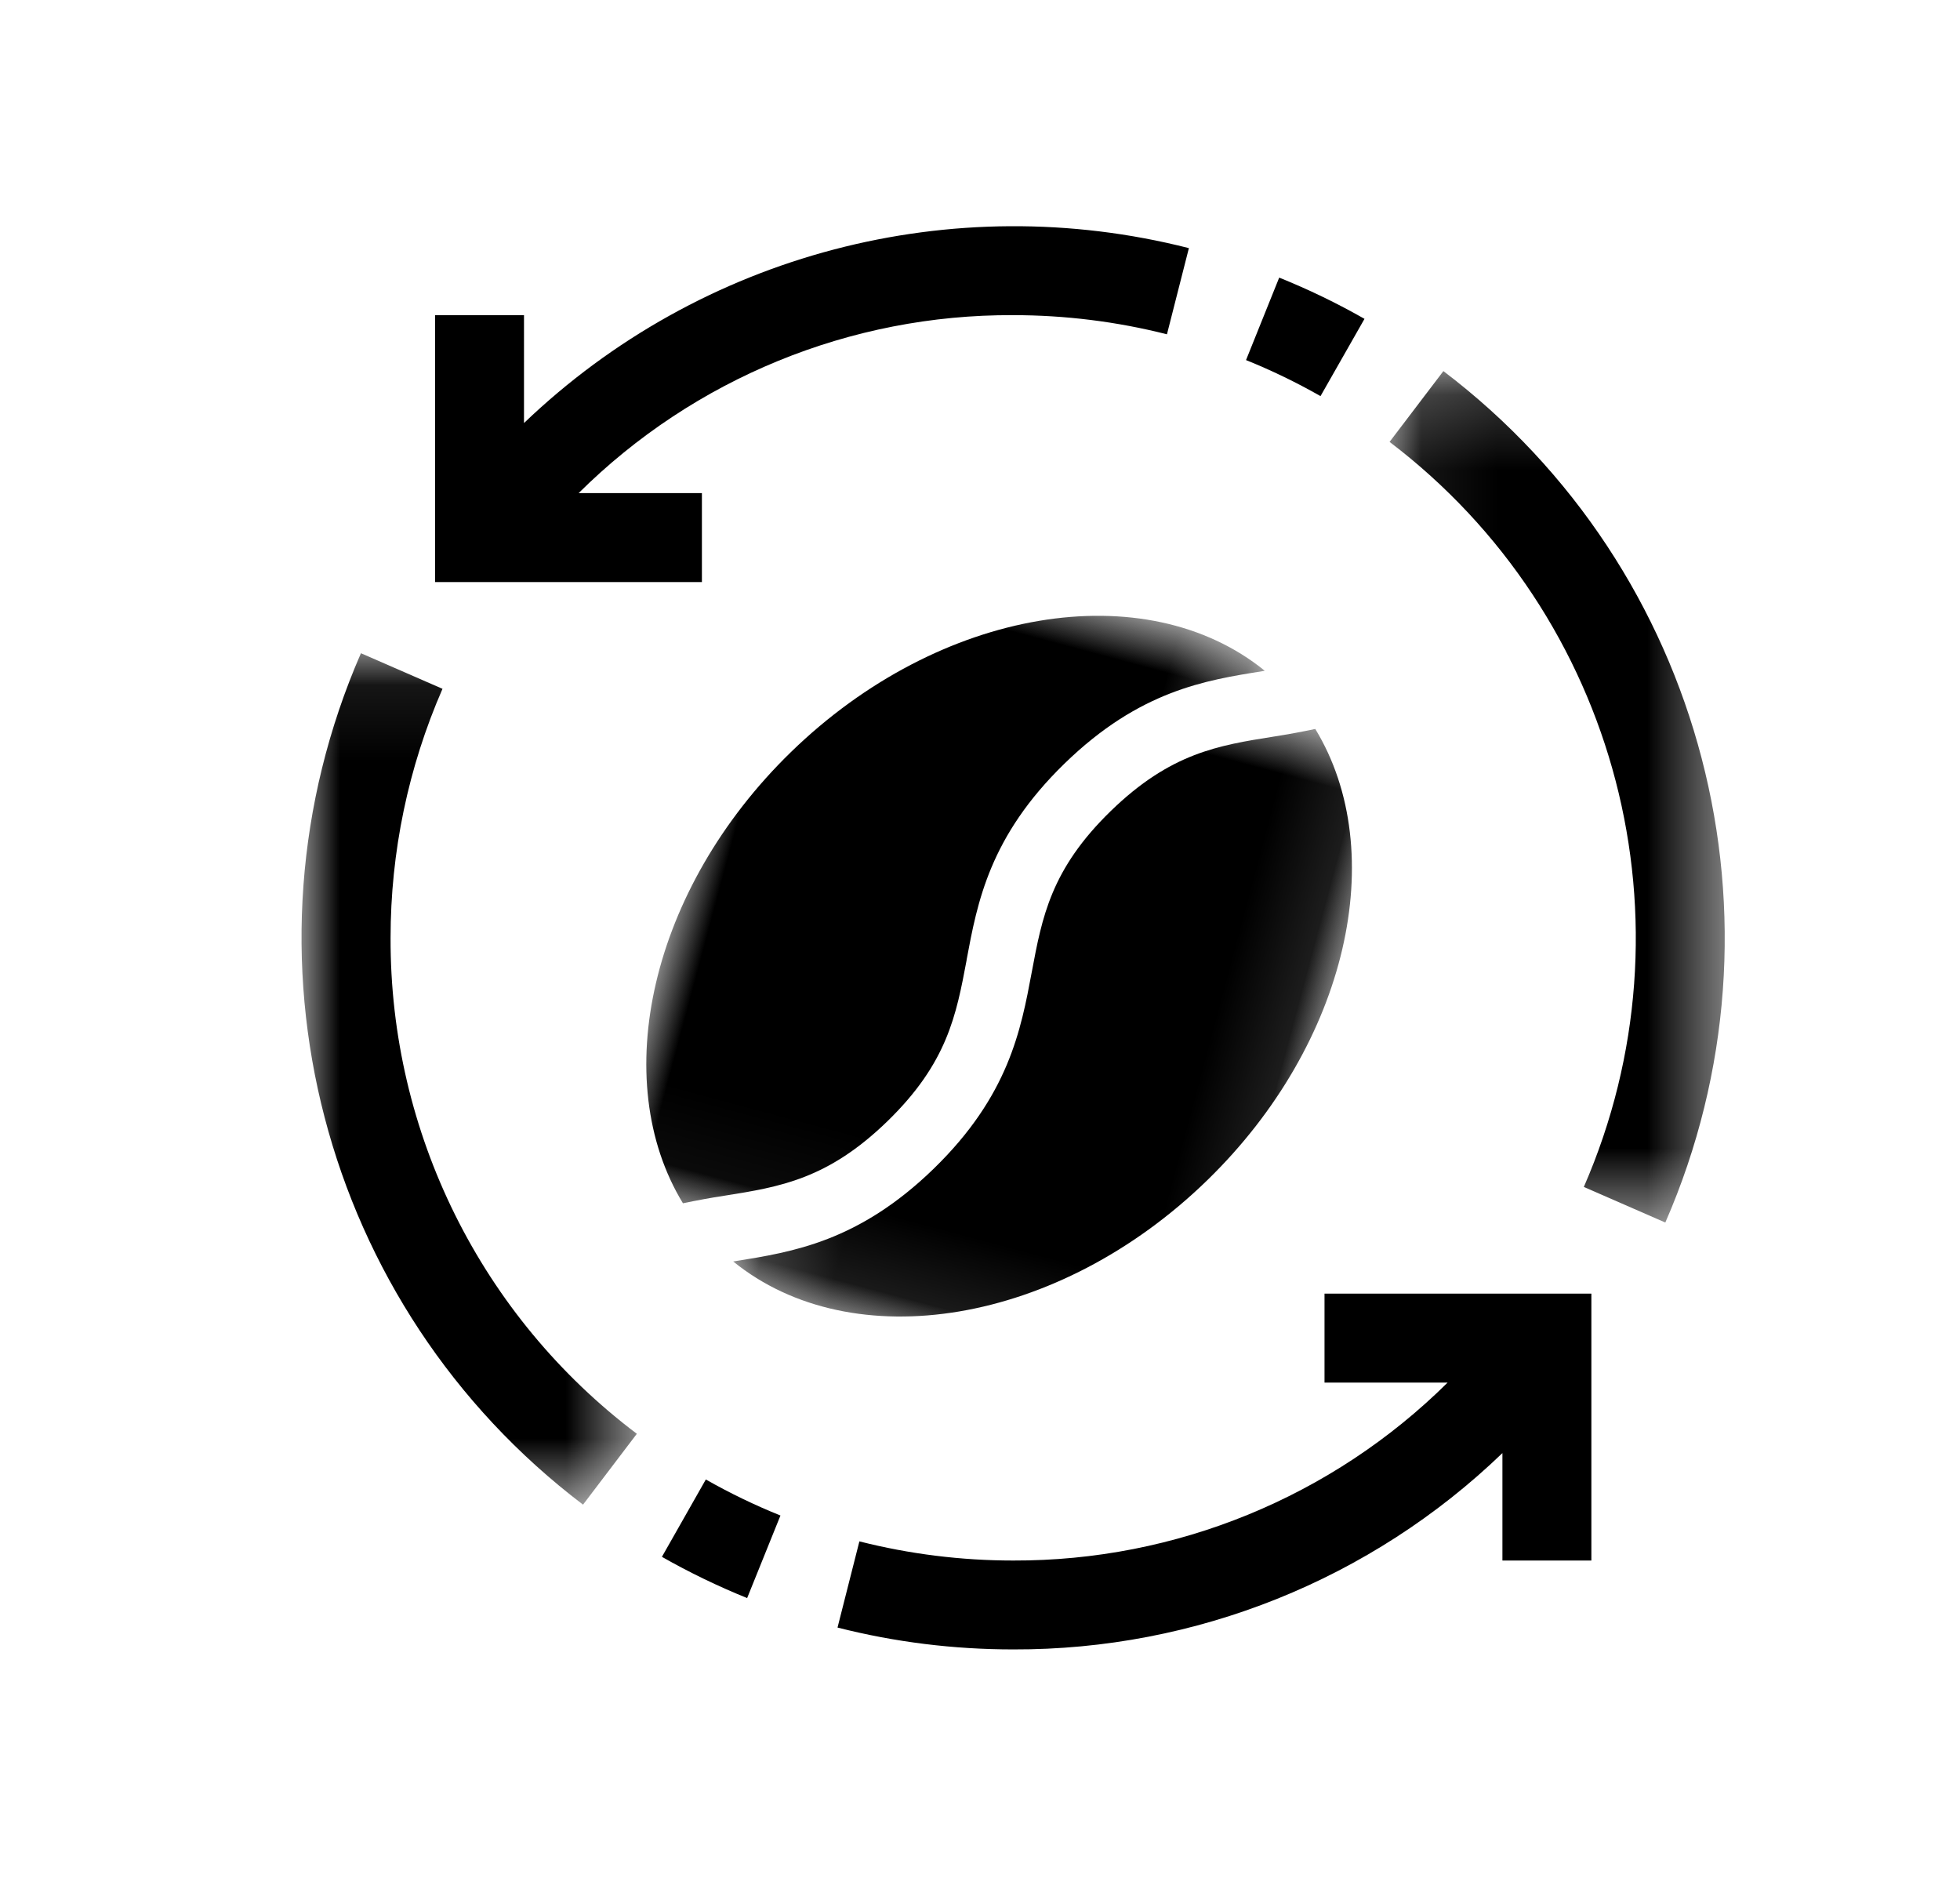 <svg xmlns="http://www.w3.org/2000/svg" xmlns:xlink="http://www.w3.org/1999/xlink" width="26" height="25" viewBox="0 0 26 25">
    <defs>
        <path id="prefix__b" d="M0.083 0.194L4.53 0.194 4.53 11.487 0.083 11.487z"/>
        <path id="prefix__d" d="M0 0.086L4.448 0.086 4.448 11.379 0 11.379z"/>
        <path id="prefix__f" d="M0.151 0.808L6.885 0.808 6.885 9.9 0.151 9.9z"/>
        <path id="prefix__h" d="M0 0.866L6.733 0.866 6.733 9.957 0 9.957z"/>
        <filter id="prefix__a">
            <feColorMatrix in="SourceGraphic" values="0 0 0 0 0 0 0 0 0 0.408 0 0 0 0 1 0 0 0 1 0"/>
        </filter>
    </defs>
    <g fill="none" fill-rule="evenodd" filter="url(#prefix__a)" transform="translate(1)">
        <g>
            <path fill="#000" d="M14.1 1.229c-.364-.208-.742-.39-1.131-.547l-.44 1.094c.34.137.67.297.988.478L14.1 1.23z" transform="translate(3 3)"/>
            <g transform="translate(3 3) translate(14.35 1.728)">
                <mask id="prefix__c" fill="#fff">
                    <use xlink:href="#prefix__b"/>
                </mask>
                <path fill="#000" d="M.797.194l-.714.939C3.119 3.438 4.184 7.52 2.66 11.015l1.081.472C5.483 7.494 4.266 2.827.797.194" mask="url(#prefix__c)"/>
            </g>
            <path fill="#000" d="M4.78 17.649c.365.207.743.39 1.131.547l.442-1.095c-.34-.137-.67-.296-.99-.478L4.78 17.65z" transform="translate(3 3)"/>
            <g transform="translate(3 3) translate(0 5.578)">
                <mask id="prefix__e" fill="#fff">
                    <use xlink:href="#prefix__d"/>
                </mask>
                <path fill="#000" d="M1.181 3.861c0-1.137.234-2.261.689-3.303L.788.086C-.954 4.079.263 8.745 3.734 11.379l.714-.94C2.384 8.884 1.173 6.446 1.181 3.861" mask="url(#prefix__e)"/>
            </g>
            <path fill="#000" d="M5.31 3.54H3.676C5.208 2.02 7.282 1.17 9.44 1.18c.688 0 1.374.085 2.04.254l.291-1.143c-3.143-.8-6.477.076-8.82 2.32V1.18h-1.18v3.54h3.54V3.54zM13.57 15.338h1.633c-1.533 1.518-3.605 2.367-5.763 2.36-.688 0-1.373-.085-2.04-.254l-.29 1.143c.762.194 1.544.29 2.33.29 2.42.008 4.747-.926 6.49-2.604v1.425h1.18v-3.54h-3.54v1.18z" transform="translate(3 3)"/>
            <g>
                <g transform="translate(3 3) rotate(15 -8.192 26.49) translate(1.8 .935)">
                    <mask id="prefix__g" fill="#fff">
                        <use xlink:href="#prefix__f"/>
                    </mask>
                    <path fill="#000" d="M5.78.808c-.17.087-.34.167-.505.24-.68.303-1.267.564-1.834 1.514-.567.952-.516 1.593-.459 2.335.06.779.129 1.662-.581 2.854C1.69 8.942.883 9.302.17 9.62l-.02.009c1.86.831 4.386-.302 5.796-2.67C7.28 4.72 7.164 2.13 5.78.808" mask="url(#prefix__g)"/>
                </g>
                <g transform="translate(3 3) rotate(15 -8.192 26.49) translate(0 .035)">
                    <mask id="prefix__i" fill="#fff">
                        <use xlink:href="#prefix__h"/>
                    </mask>
                    <path fill="#000" d="M3.905 5.865c-.06-.778-.13-1.661.581-2.853.71-1.191 1.518-1.551 2.231-1.868l.016-.008C4.875.306 2.35 1.439.94 3.806c-1.334 2.24-1.217 4.83.166 6.15.17-.086.34-.167.507-.24.679-.303 1.266-.565 1.833-1.516.567-.952.516-1.593.46-2.335" mask="url(#prefix__i)"/>
                </g>
            </g>
        </g>
    </g>
</svg>
